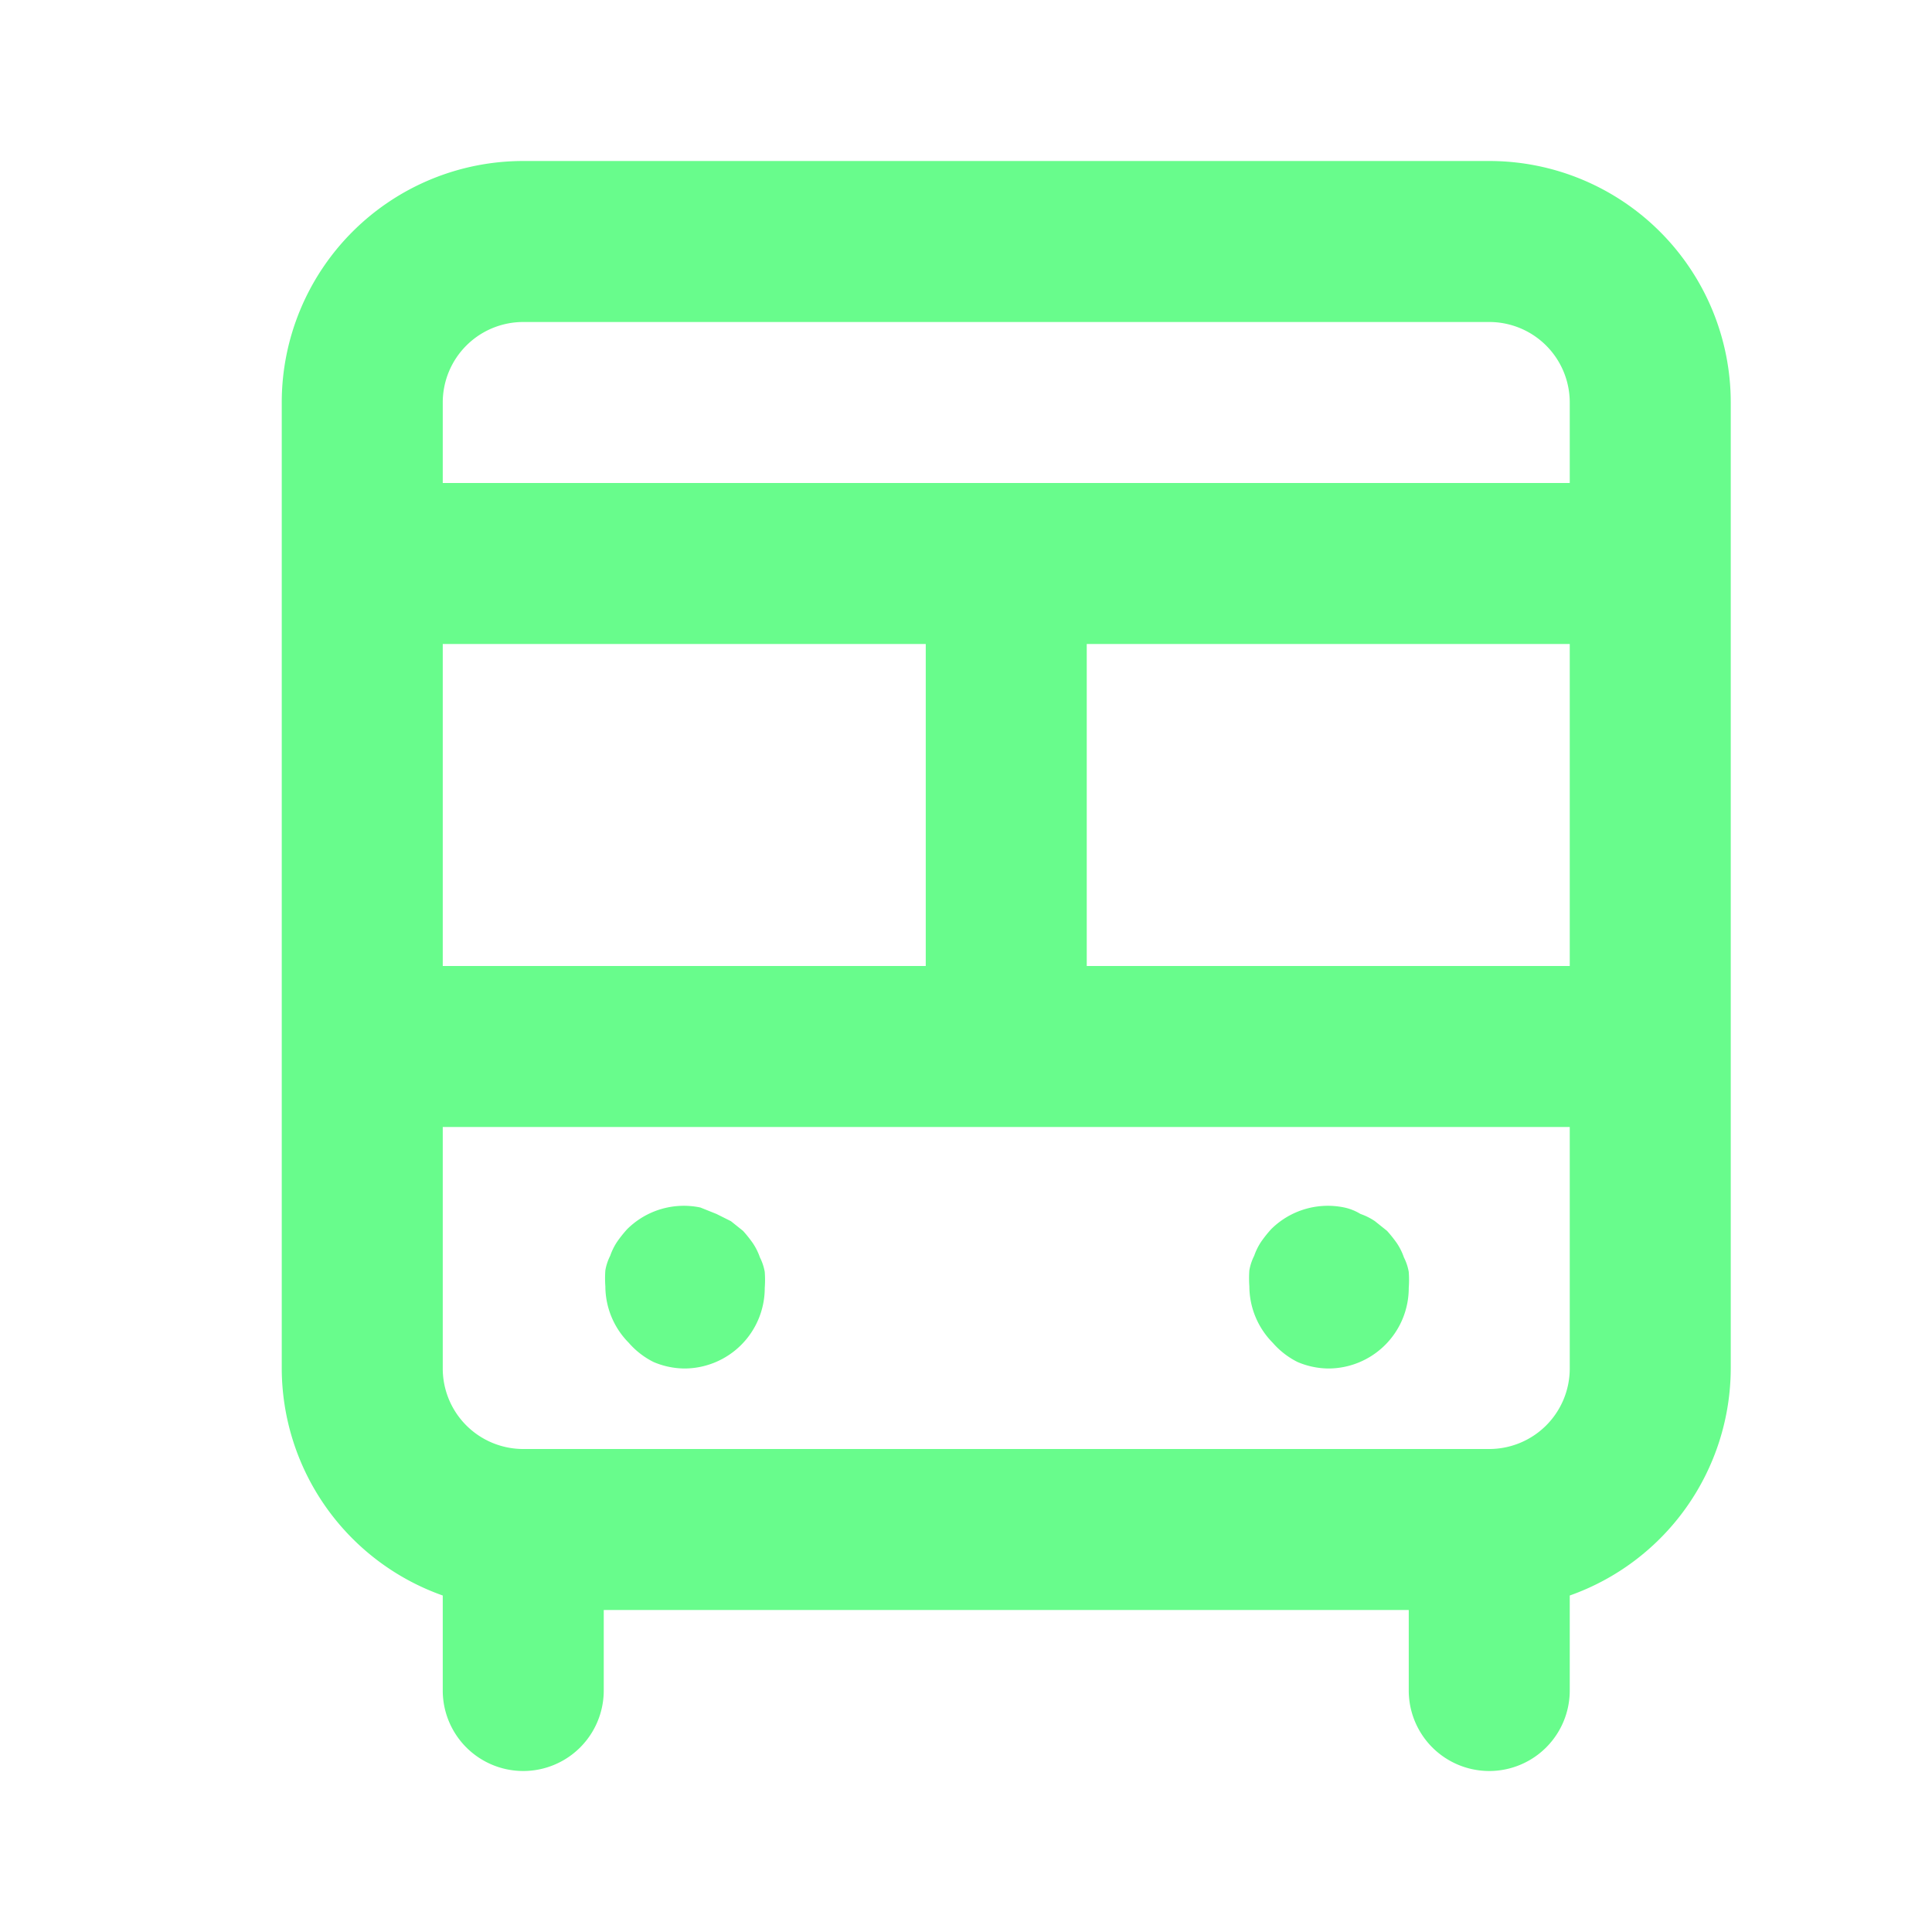 <svg xmlns="http://www.w3.org/2000/svg" viewBox="0 0 24 24"><path fill="#68FC8C" d="M18.5,2H6.5a3,3,0,0,0-3,3V17a3,3,0,0,0,2,2.82V21a1,1,0,0,0,2,0V20h10v1a1,1,0,0,0,2,0V19.82a3,3,0,0,0,2-2.82V5A3,3,0,0,0,18.5,2ZM5.5,8h6v4h-6Zm14,9a1,1,0,0,1-1,1H6.5a1,1,0,0,1-1-1V14h14Zm0-5h-6V8h6Zm0-6H5.5V5a1,1,0,0,1,1-1h12a1,1,0,0,1,1,1ZM16.12,16.92a1,1,0,0,0,.38.08,1,1,0,0,0,1-1,1.36,1.36,0,0,0,0-.2.64.64,0,0,0-.06-.18.76.76,0,0,0-.09-.18,1.58,1.58,0,0,0-.12-.15l-.15-.12a.76.76,0,0,0-.18-.09A.64.64,0,0,0,16.7,15a1,1,0,0,0-.91.27,1.58,1.58,0,0,0-.12.15.76.76,0,0,0-.09.18.64.64,0,0,0-.06.18,1.36,1.36,0,0,0,0,.2,1,1,0,0,0,.29.7A1,1,0,0,0,16.12,16.92Zm-8,0A1,1,0,0,0,8.5,17a1,1,0,0,0,1-1,1.36,1.36,0,0,0,0-.2.64.64,0,0,0-.06-.18.76.76,0,0,0-.09-.18,1.58,1.58,0,0,0-.12-.15l-.15-.12-.18-.09L8.7,15a1,1,0,0,0-.91.27,1.58,1.58,0,0,0-.12.15.76.76,0,0,0-.09.18.64.64,0,0,0-.06.18,1.36,1.36,0,0,0,0,.2,1,1,0,0,0,.29.7A1,1,0,0,0,8.12,16.92Z"/></svg>